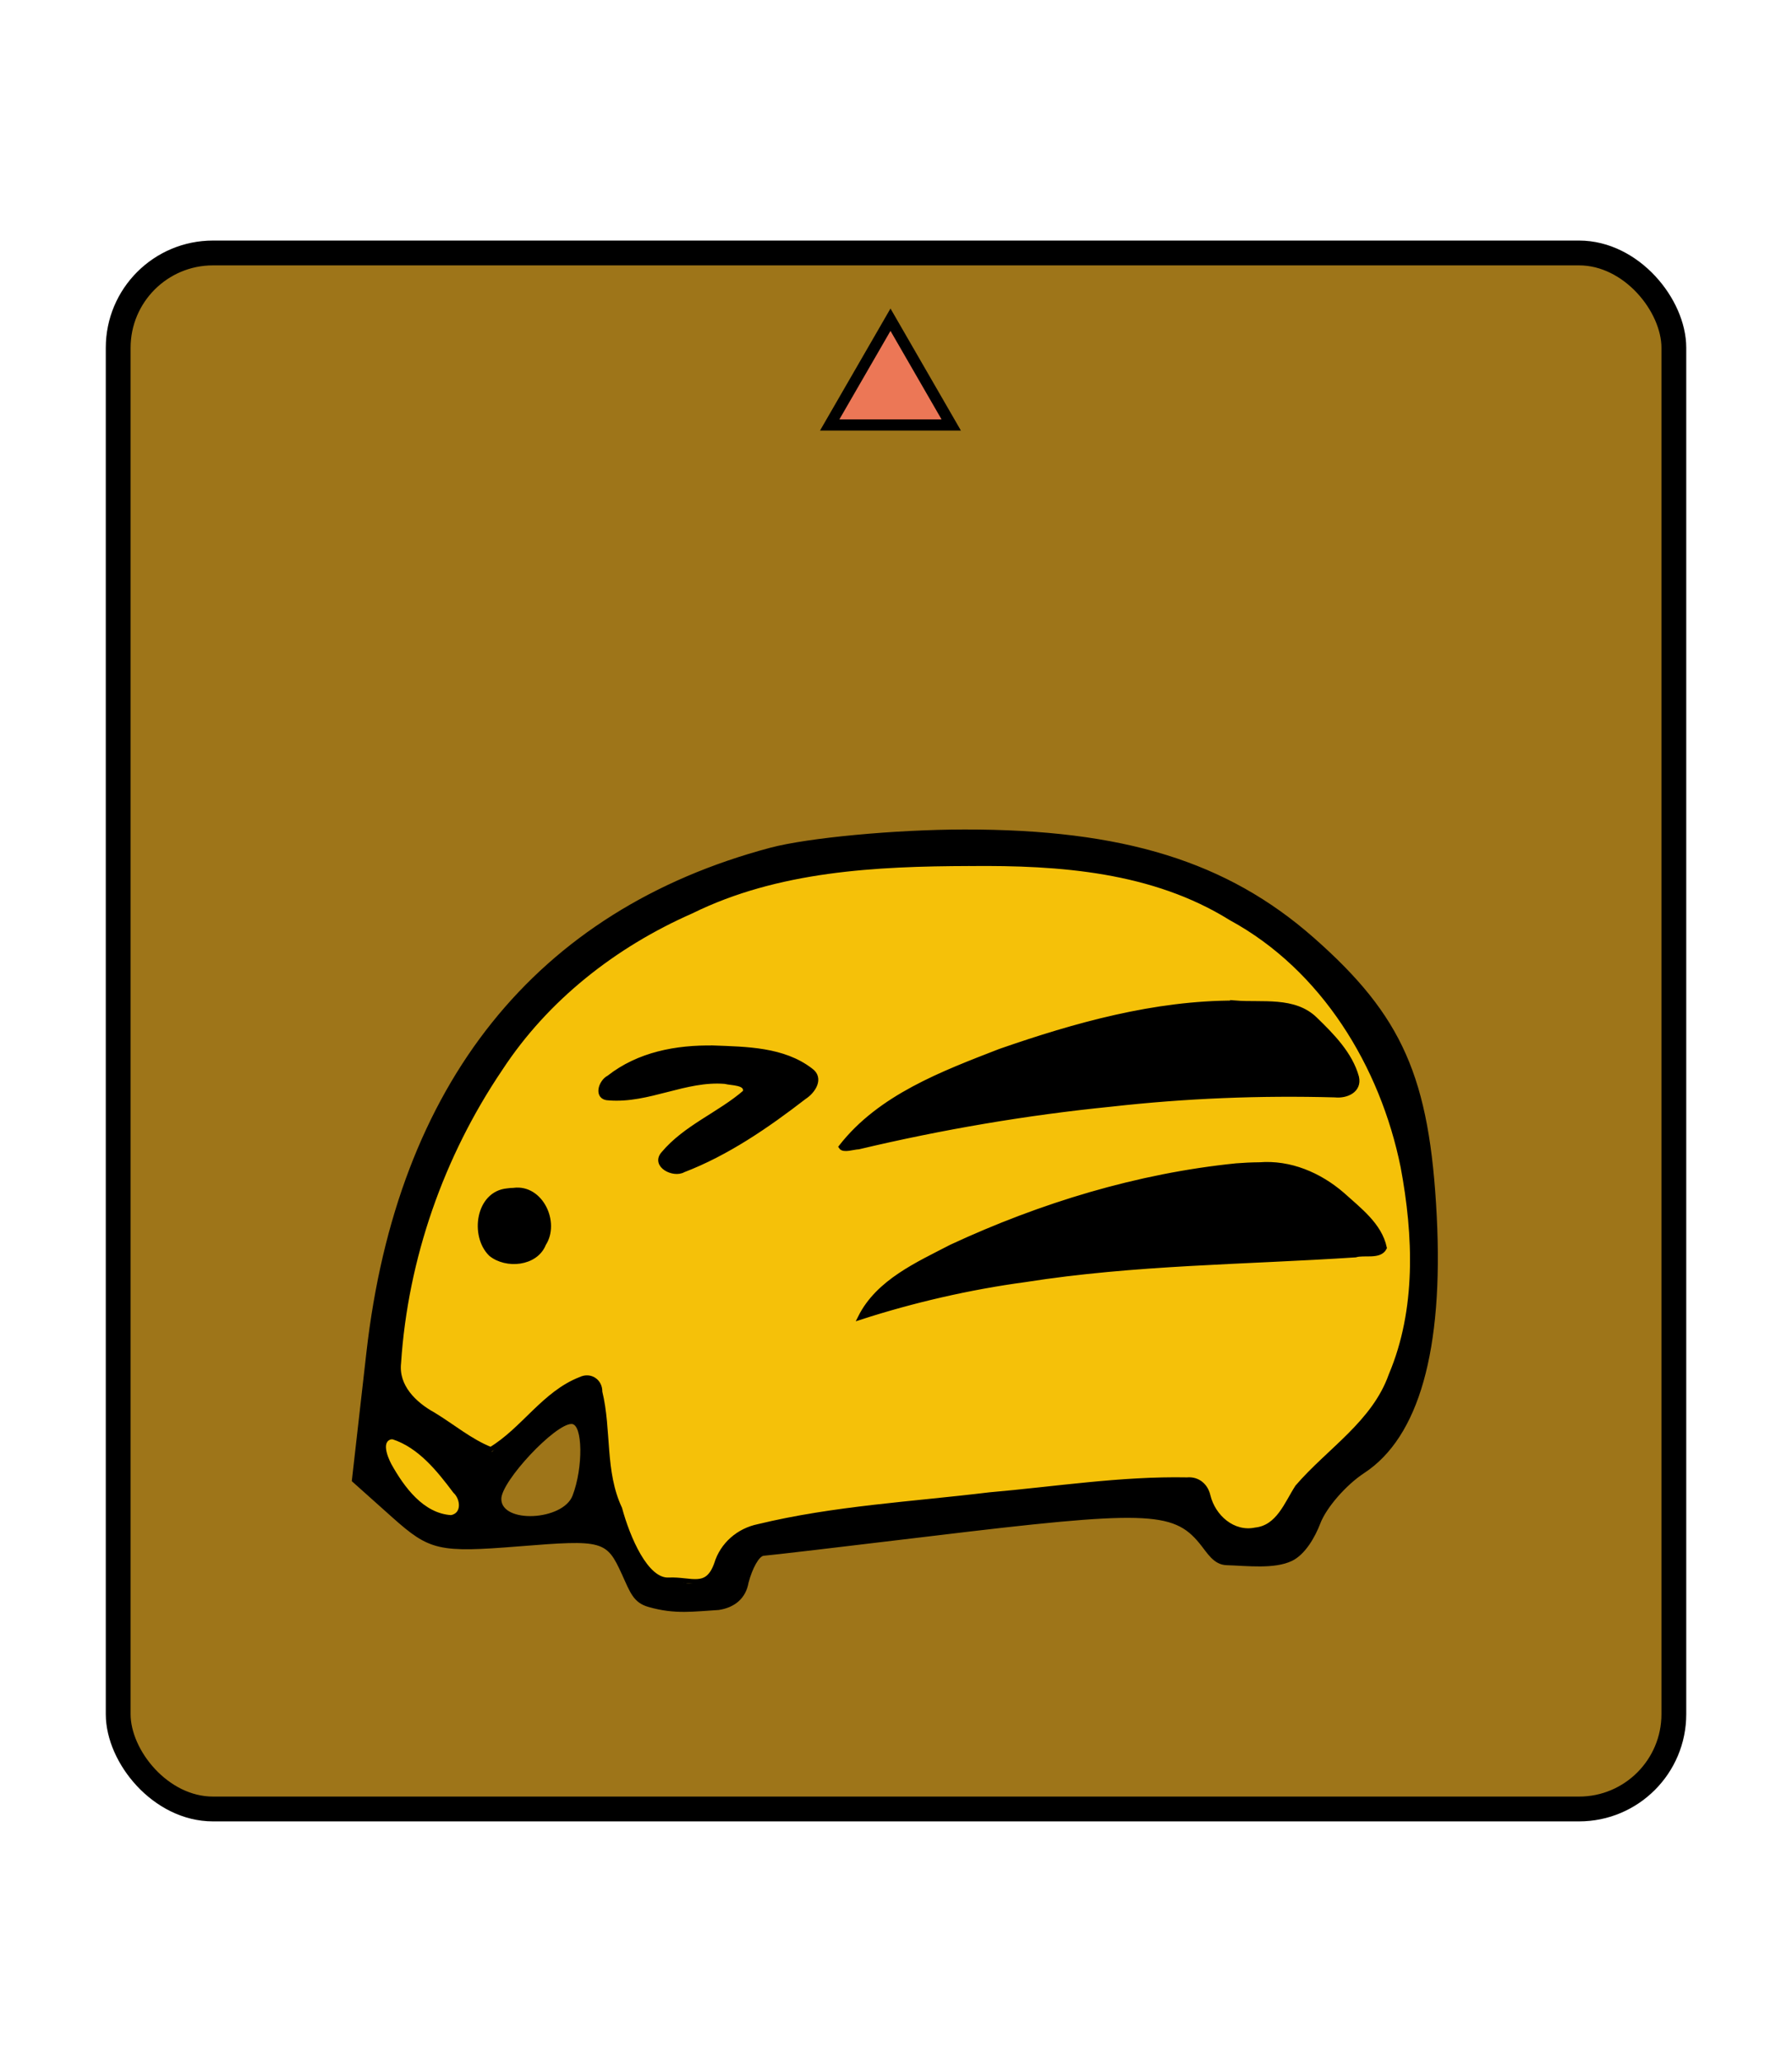 <?xml version="1.0" encoding="UTF-8" standalone="no"?>
<svg
   xmlns:dc="http://purl.org/dc/elements/1.1/"
   xmlns:cc="http://creativecommons.org/ns#"
   xmlns:rdf="http://www.w3.org/1999/02/22-rdf-syntax-ns#"
   xmlns:svg="http://www.w3.org/2000/svg"
   xmlns="http://www.w3.org/2000/svg"
   xmlns:sodipodi="http://sodipodi.sourceforge.net/DTD/sodipodi-0.dtd"
   xmlns:inkscape="http://www.inkscape.org/namespaces/inkscape"
   inkscape:version="0.92.5 (2060ec1f9f, 2020-04-08)"
   sodipodi:docname="0KY-dark.svg"
   id="svg4905"
   version="1.1"
   height="60"
   width="52.157">
  <defs
     id="defs4909" />
  <sodipodi:namedview
     inkscape:document-rotation="0"
     inkscape:current-layer="svg4905"
     inkscape:window-maximized="1"
     inkscape:window-y="27"
     inkscape:window-x="72"
     inkscape:cy="32.943396"
     inkscape:cx="4.0428785"
     inkscape:zoom="13.183917"
     showgrid="false"
     id="namedview4907"
     inkscape:window-height="1016"
     inkscape:window-width="1848"
     inkscape:pageshadow="2"
     inkscape:pageopacity="0"
     guidetolerance="10"
     gridtolerance="10"
     objecttolerance="10"
     borderopacity="1"
     bordercolor="#666666"
     pagecolor="#ffffff" />
  <!--
Created by Hari Seldon and modified by orangain, licensed under Creative Commons Attribution-Share Alike 3.0 Unported.
See: https://creativecommons.org/licenses/by-sa/3.0/deed.en

Original file is available at: https://commons.wikimedia.org/wiki/File:Shogi_osho(svg).svg
-->
  <filter
     id="drop-shadow">
    <feGaussianBlur
       id="feGaussianBlur4880"
       stdDeviation="2"
       result="blur"
       in="SourceAlpha" />
    <feOffset
       id="feOffset4882"
       dy="2"
       dx="2"
       result="offsetBlur" />
    <feBlend
       id="feBlend4884"
       mode="normal"
       in2="offsetBlur"
       in="SourceGraphic" />
  </filter>
  <rect
     ry="2.759"
     y="7.361"
     x="3.44"
     height="45.278"
     width="45.278"
     id="rect5497"
     style="opacity:1;fill:#9e7519;fill-opacity:1;stroke:#000000;stroke-width:0.722;stroke-linecap:square;stroke-linejoin:miter;stroke-miterlimit:4;stroke-dasharray:none;stroke-opacity:1;paint-order:fill markers stroke" />
  <path
     transform="matrix(0,-1.302,1.302,0,-324.247,-25.532)"
     inkscape:transform-center-y="-0.39216458"
     inkscape:transform-center-x="-1.7903053e-05"
     d="m -29.108,270.302 0,-2.717 2.353,1.359 z"
     inkscape:randomized="0"
     inkscape:rounded="0"
     inkscape:flatsided="true"
     sodipodi:arg2="3.1415927"
     sodipodi:arg1="2.0943951"
     sodipodi:r2="0.78433317"
     sodipodi:r1="1.5686662"
     sodipodi:cy="268.94327"
     sodipodi:cx="-28.324093"
     sodipodi:sides="3"
     id="path10754-6"
     style="display:inline;opacity:1;fill:#ec7756;fill-opacity:1;stroke:#000000;stroke-width:0.25;stroke-linecap:square;stroke-linejoin:miter;stroke-miterlimit:4;stroke-dasharray:none;stroke-opacity:1;paint-order:fill markers stroke"
     sodipodi:type="star" />
  <g
     transform="matrix(1.09,0,0,1.09,115.026,-247.601)"
     id="g16037">
    <g
       id="g15966"
       transform="translate(1.039,-41.199)">
      <path
         sodipodi:nodetypes="ccscscccscssscsccccccccccccccscscscccccccccsccsssccccssscscssccsccsccc"
         inkscape:connector-curvature="0"
         id="path15957"
         d="m -89.963,310.38 c -0.409,-0.898 -0.502,-0.923 -2.739,-0.743 -2.153,0.173 -2.391,0.118 -3.394,-0.777 l -1.078,-0.963 0.391,-3.441 c 0.814,-7.167 4.524,-11.802 10.781,-13.468 0.999,-0.266 3.334,-0.486 5.188,-0.488 4.239,-0.005 7.014,0.854 9.323,2.886 2.375,2.09 3.1,3.732 3.288,7.439 0.181,3.573 -0.477,5.899 -1.938,6.856 -0.484,0.317 -1.011,0.923 -1.172,1.347 -0.135,0.354 -0.399,0.827 -0.759,0.999 -0.468,0.223 -1.192,0.13 -1.742,0.113 -0.35,-0.011 -0.513,-0.324 -0.725,-0.583 -0.704,-0.861 -1.456,-0.882 -7.175,-0.191 -2.328,0.281 -4.334,0.516 -4.457,0.522 -0.123,0.006 -0.306,0.329 -0.408,0.717 -0.075,0.429 -0.379,0.668 -0.796,0.731 -0.652,0.037 -1.162,0.125 -1.87,-0.079 -0.409,-0.112 -0.495,-0.387 -0.717,-0.876 z m 2.592,-0.447 c 0.256,-0.806 1.137,-1.054 5.303,-1.493 7.915,-0.834 7.605,-0.834 7.822,-0.003 0.259,0.991 1.743,1.033 2.053,0.059 0.122,-0.383 0.676,-1.02 1.231,-1.416 3.551,-2.529 2.412,-10.784 -1.886,-13.67 -2.416,-1.622 -4.118,-2.03 -8.338,-1.999 -4.147,0.031 -6.687,0.765 -9.449,2.731 -2.562,1.823 -4.736,5.866 -5.186,9.64 -0.198,1.665 -0.172,1.725 1.095,2.518 l 1.298,0.812 1.152,-1.116 c 0.634,-0.614 1.324,-1.01 1.535,-0.88 0.211,0.13 0.383,0.956 0.383,1.836 0,2.525 2.379,4.898 2.987,2.98 z m 4.047,-6.877 c 1.421,-1.745 8.653,-4.051 11.207,-3.574 0.971,0.182 2.574,1.591 2.572,2.261 -2.83e-4,0.119 -1.707,0.248 -3.792,0.285 -3.467,0.062 -8.033,0.706 -9.789,1.381 -0.639,0.245 -0.658,0.212 -0.197,-0.353 z m -10.33,-1.43 c -0.339,-0.883 0.142,-1.653 0.959,-1.537 1.056,0.151 1.056,1.827 0,1.978 -0.429,0.061 -0.839,-0.127 -0.959,-0.441 z m 4.707,-2.324 c 0,-0.201 0.595,-0.717 1.323,-1.147 1.21,-0.715 1.253,-0.792 0.508,-0.897 -0.448,-0.064 -1.311,0.058 -1.918,0.269 -1.678,0.585 -2.138,-0.174 -0.516,-0.851 1.055,-0.672 4.604,-0.465 4.836,0.537 0,0.399 -3.159,2.437 -3.792,2.447 -0.243,0.004 -0.441,-0.157 -0.441,-0.358 z m 5.161,-0.744 c 1.471,-1.625 6.922,-3.477 10.233,-3.477 1.568,0 1.949,0.138 2.572,0.93 1.136,1.444 0.946,1.731 -1.05,1.593 -2.112,-0.146 -8.074,0.504 -10.578,1.153 -1.722,0.447 -1.756,0.441 -1.178,-0.198 z m -10.453,9.995 c 0,-0.413 -1.377,-1.83 -1.778,-1.83 -0.487,0 -0.419,0.435 0.21,1.333 0.53,0.756 1.567,1.086 1.567,0.498 z m 2.961,-0.272 c 0.288,-0.752 0.272,-1.911 -0.028,-1.911 -0.444,0 -1.875,1.528 -1.875,2.002 0,0.662 1.644,0.584 1.903,-0.09 z"
         style="fill:#000000;stroke-width:0.353" />
      <path
         inkscape:connector-curvature="0"
         id="path15959"
         d="m -80.664,291.412 c -2.524,0.008 -5.142,0.136 -7.448,1.273 -2.044,0.899 -3.87,2.324 -5.098,4.203 -1.567,2.317 -2.527,5.06 -2.711,7.853 -0.071,0.63 0.418,1.101 0.924,1.379 0.507,0.307 0.986,0.713 1.533,0.929 0.87,-0.522 1.432,-1.502 2.402,-1.874 0.255,-0.123 0.522,0.053 0.515,0.34 0.25,1.027 0.066,2.131 0.529,3.114 0.21,0.774 0.696,1.935 1.308,1.904 0.598,-0.03 1.025,0.28 1.275,-0.428 0.157,-0.517 0.59,-0.89 1.115,-0.998 2.022,-0.49 4.112,-0.598 6.174,-0.849 1.756,-0.152 3.51,-0.433 5.276,-0.399 0.283,-0.026 0.501,0.156 0.562,0.433 0.137,0.558 0.665,1.031 1.265,0.906 0.614,-0.067 0.83,-0.7 1.119,-1.145 0.841,-0.978 2.05,-1.711 2.5,-2.987 0.739,-1.748 0.661,-3.728 0.319,-5.559 -0.547,-2.704 -2.123,-5.296 -4.59,-6.639 -2.084,-1.299 -4.576,-1.478 -6.967,-1.455 z m 7.084,3.717 c 0.713,0.058 1.571,-0.113 2.134,0.44 0.449,0.435 0.935,0.928 1.104,1.543 0.081,0.357 -0.279,0.51 -0.578,0.477 -1.993,-0.055 -3.989,0.024 -5.972,0.247 -2.274,0.227 -4.53,0.613 -6.753,1.14 -0.131,0.003 -0.4,0.1 -0.465,-0.002 1.042,-1.337 2.713,-1.961 4.243,-2.555 2.016,-0.701 4.136,-1.295 6.288,-1.289 z m -13.938,1.2 c 0.88,0.033 1.867,0.04 2.596,0.601 0.301,0.212 0.066,0.562 -0.17,0.712 -0.991,0.766 -2.062,1.502 -3.229,1.949 -0.26,0.151 -0.804,-0.125 -0.535,-0.433 0.597,-0.713 1.5,-1.051 2.187,-1.647 0.062,-0.264 -0.368,-0.234 -0.538,-0.282 -1.062,-0.088 -2.044,0.525 -3.102,0.44 -0.354,-0.003 -0.218,-0.436 0.002,-0.544 0.794,-0.624 1.797,-0.813 2.789,-0.795 z m 14.573,3.119 c 0.822,-0.068 1.609,0.269 2.222,0.799 0.441,0.4 0.996,0.811 1.124,1.421 -0.129,0.255 -0.538,0.119 -0.776,0.192 -2.941,0.194 -5.902,0.2 -8.822,0.661 -1.488,0.2 -3.002,0.551 -4.397,1.002 0.479,-0.955 1.534,-1.416 2.435,-1.884 2.397,-1.112 4.972,-1.897 7.602,-2.164 0.201,-0.016 0.407,-0.026 0.611,-0.028 z m -19.901,0.681 c 0.722,-0.093 1.166,0.864 0.797,1.433 -0.214,0.541 -1.002,0.605 -1.411,0.273 -0.498,-0.486 -0.345,-1.618 0.437,-1.691 0.059,-0.009 0.118,-0.014 0.177,-0.015 z"
         style="opacity:1;fill:#f5c109;fill-opacity:1;stroke:#000000;stroke-width:0.126;stroke-linecap:square;stroke-linejoin:miter;stroke-miterlimit:4;stroke-dasharray:none;stroke-opacity:1;paint-order:fill markers stroke"
         sodipodi:nodetypes="cccccccccscccccccccccccccccccccccccccccccccccccccccccccccc" />
      <path
         inkscape:connector-curvature="0"
         id="path15961"
         d="m -96.129,306.716 c -0.342,0.088 -0.154,0.543 -0.046,0.752 0.349,0.627 0.878,1.353 1.656,1.399 0.356,-0.066 0.323,-0.502 0.105,-0.704 -0.437,-0.582 -0.944,-1.216 -1.659,-1.446 -0.018,-0.001 -0.037,-0.002 -0.055,-2.6e-4 z"
         style="opacity:1;fill:#f5c109;fill-opacity:1;stroke:#000000;stroke-width:0.126;stroke-linecap:square;stroke-linejoin:miter;stroke-miterlimit:4;stroke-dasharray:none;stroke-opacity:1;paint-order:fill markers stroke" />
    </g>
  </g>
</svg>
